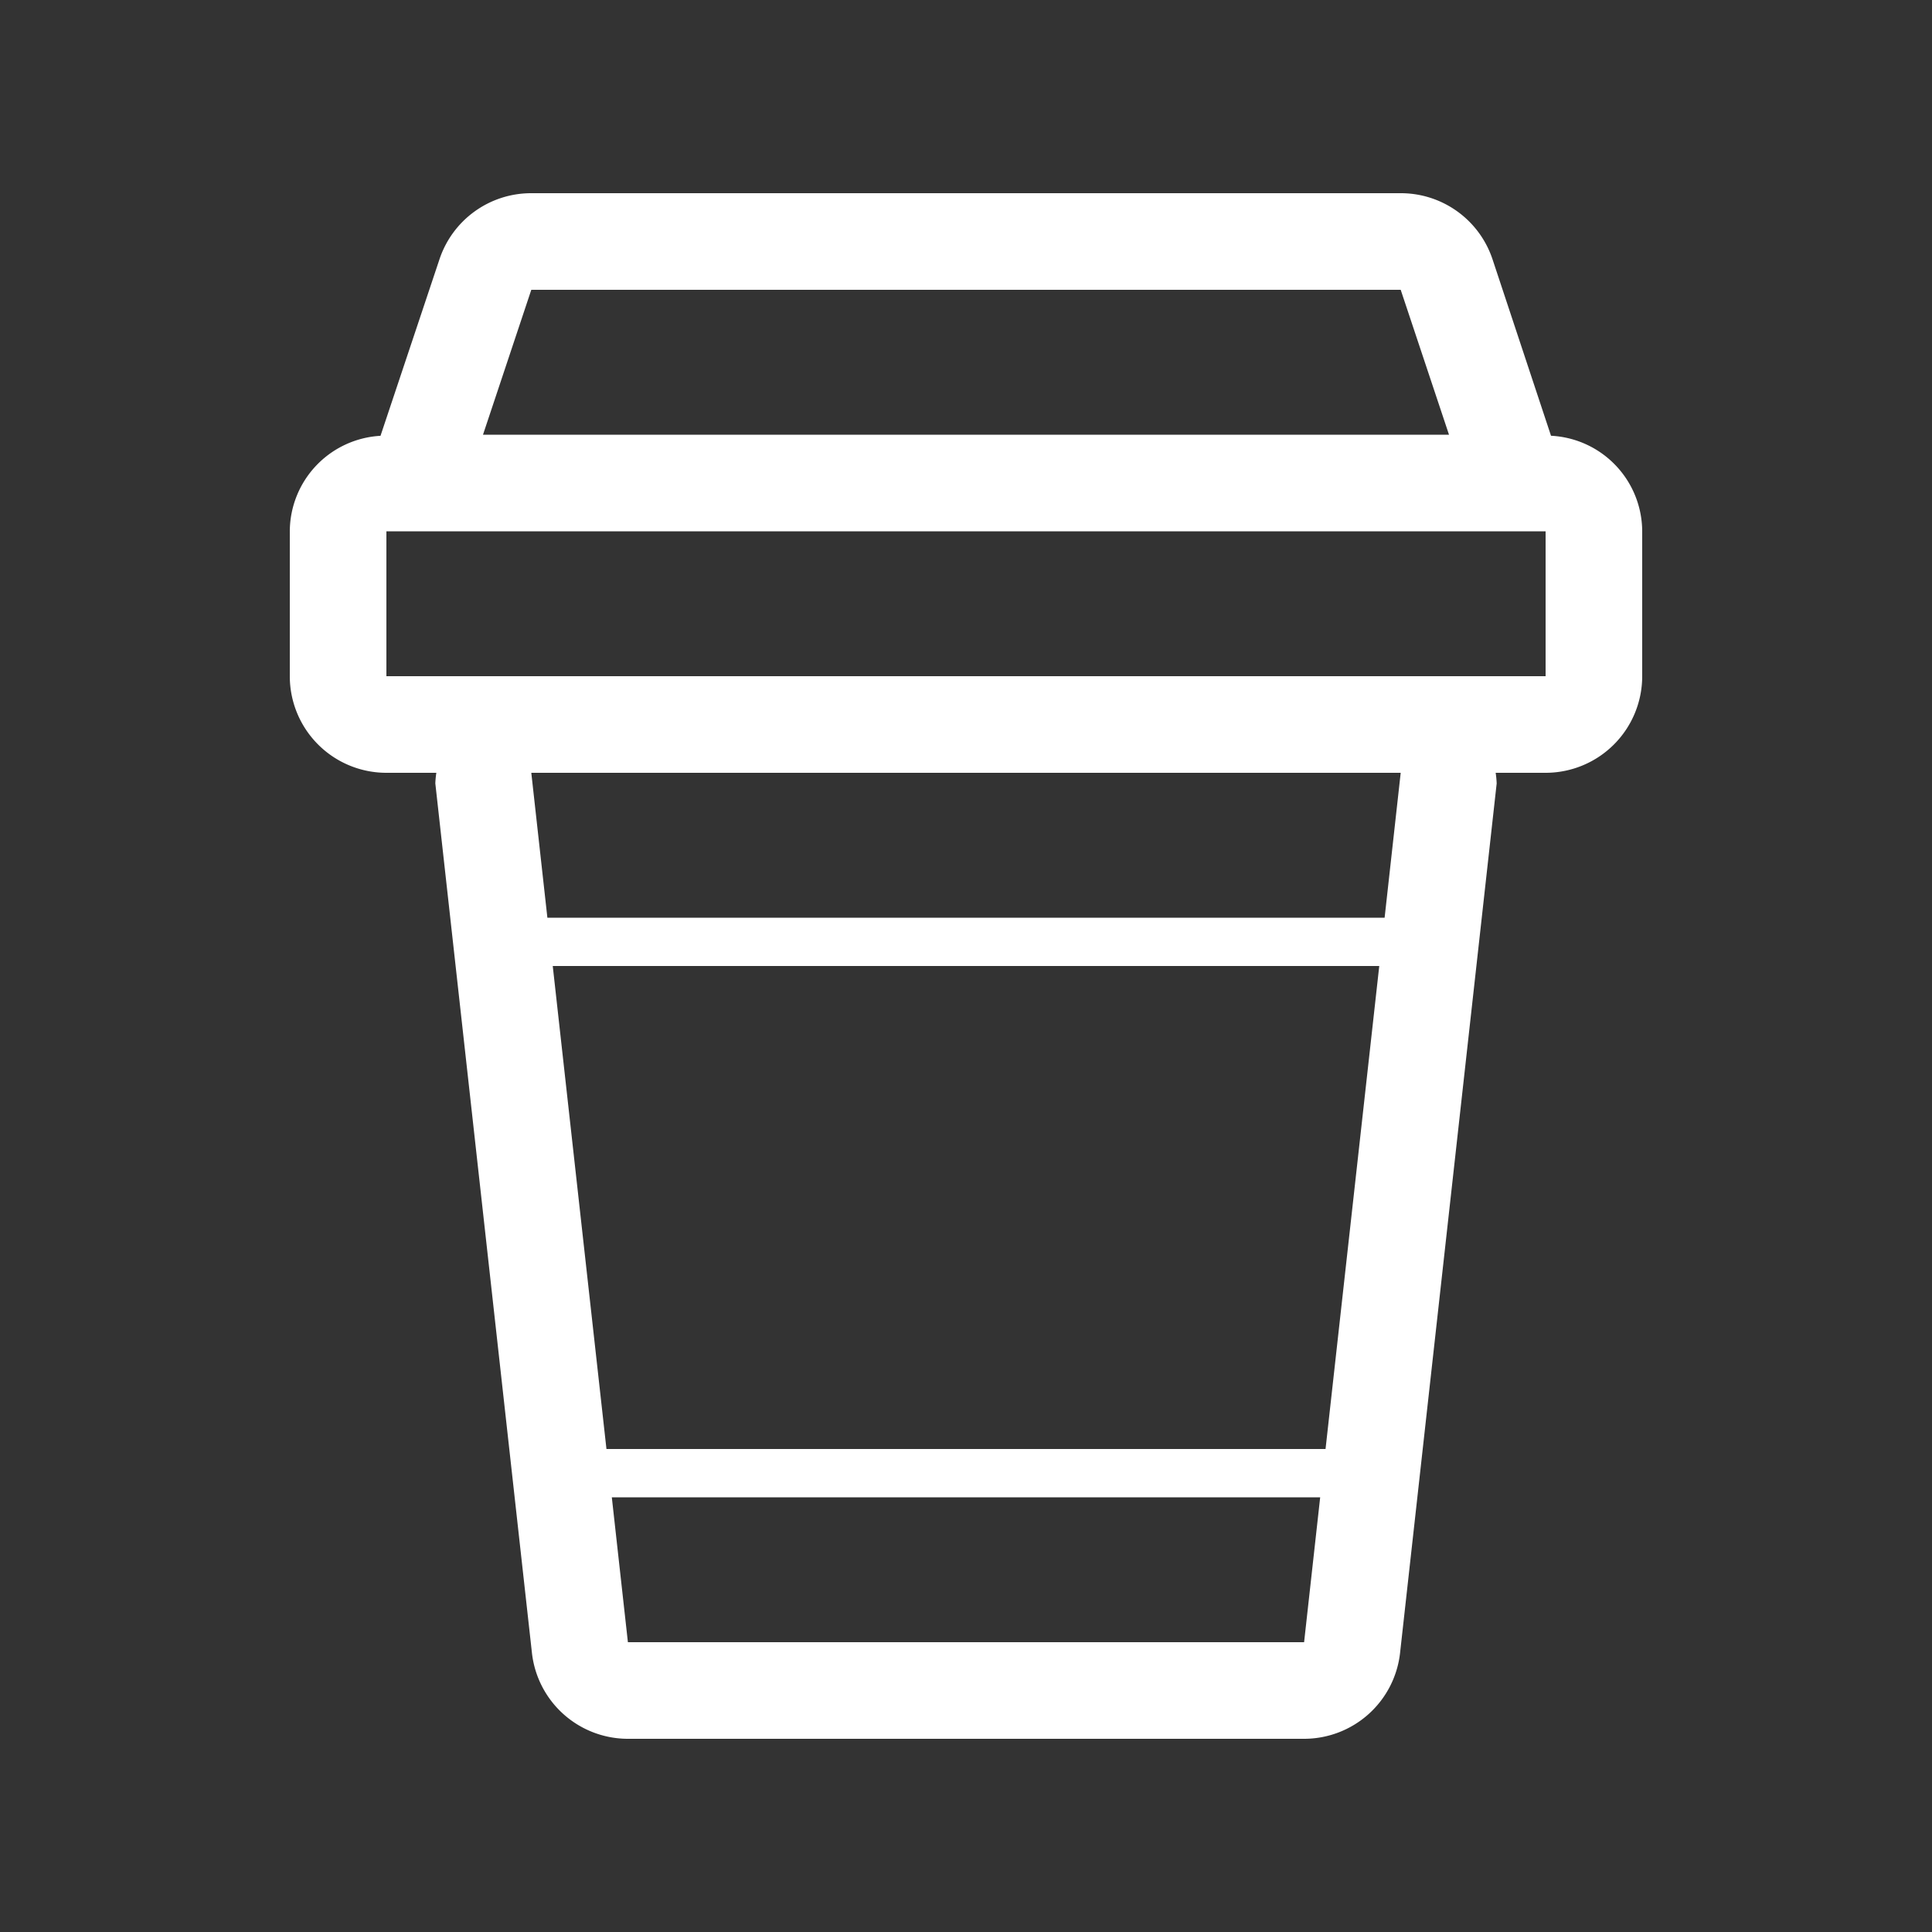 <svg xmlns="http://www.w3.org/2000/svg" width="40" height="40" viewBox="0 0 40 40">
  <rect x="0" y="0" width="40" height="40" fill="#333333" stroke="none"/>
  <defs>
    <style>
      .cls-1 {
        fill: #fff;
        fill-rule: evenodd;
      }
    </style>
  </defs>
  <path id="cup" class="cls-1" d="M26.112,5.022L24.9,1.365A2,2,0,0,0,23,0H5A2,2,0,0,0,3.1,1.365L1.878,5.023A1.989,1.989,0,0,0,0,7v3a2,2,0,0,0,2,2H3.034a1.865,1.865,0,0,0-.021.22l2,18A2,2,0,0,0,7,32H21a2,2,0,0,0,1.987-1.779l2-18A1.868,1.868,0,0,0,24.966,12H26a2,2,0,0,0,2-2V7A1.988,1.988,0,0,0,26.112,5.022ZM5,2H23l1,3H4ZM7,30L6.667,27H21.333L21,30H7Zm14.444-4H6.556L5.444,16H22.556Zm1.223-11H5.333L5,12H23ZM26,10H2V7H26v3Z" transform="translate(6 4)"/>
</svg>
